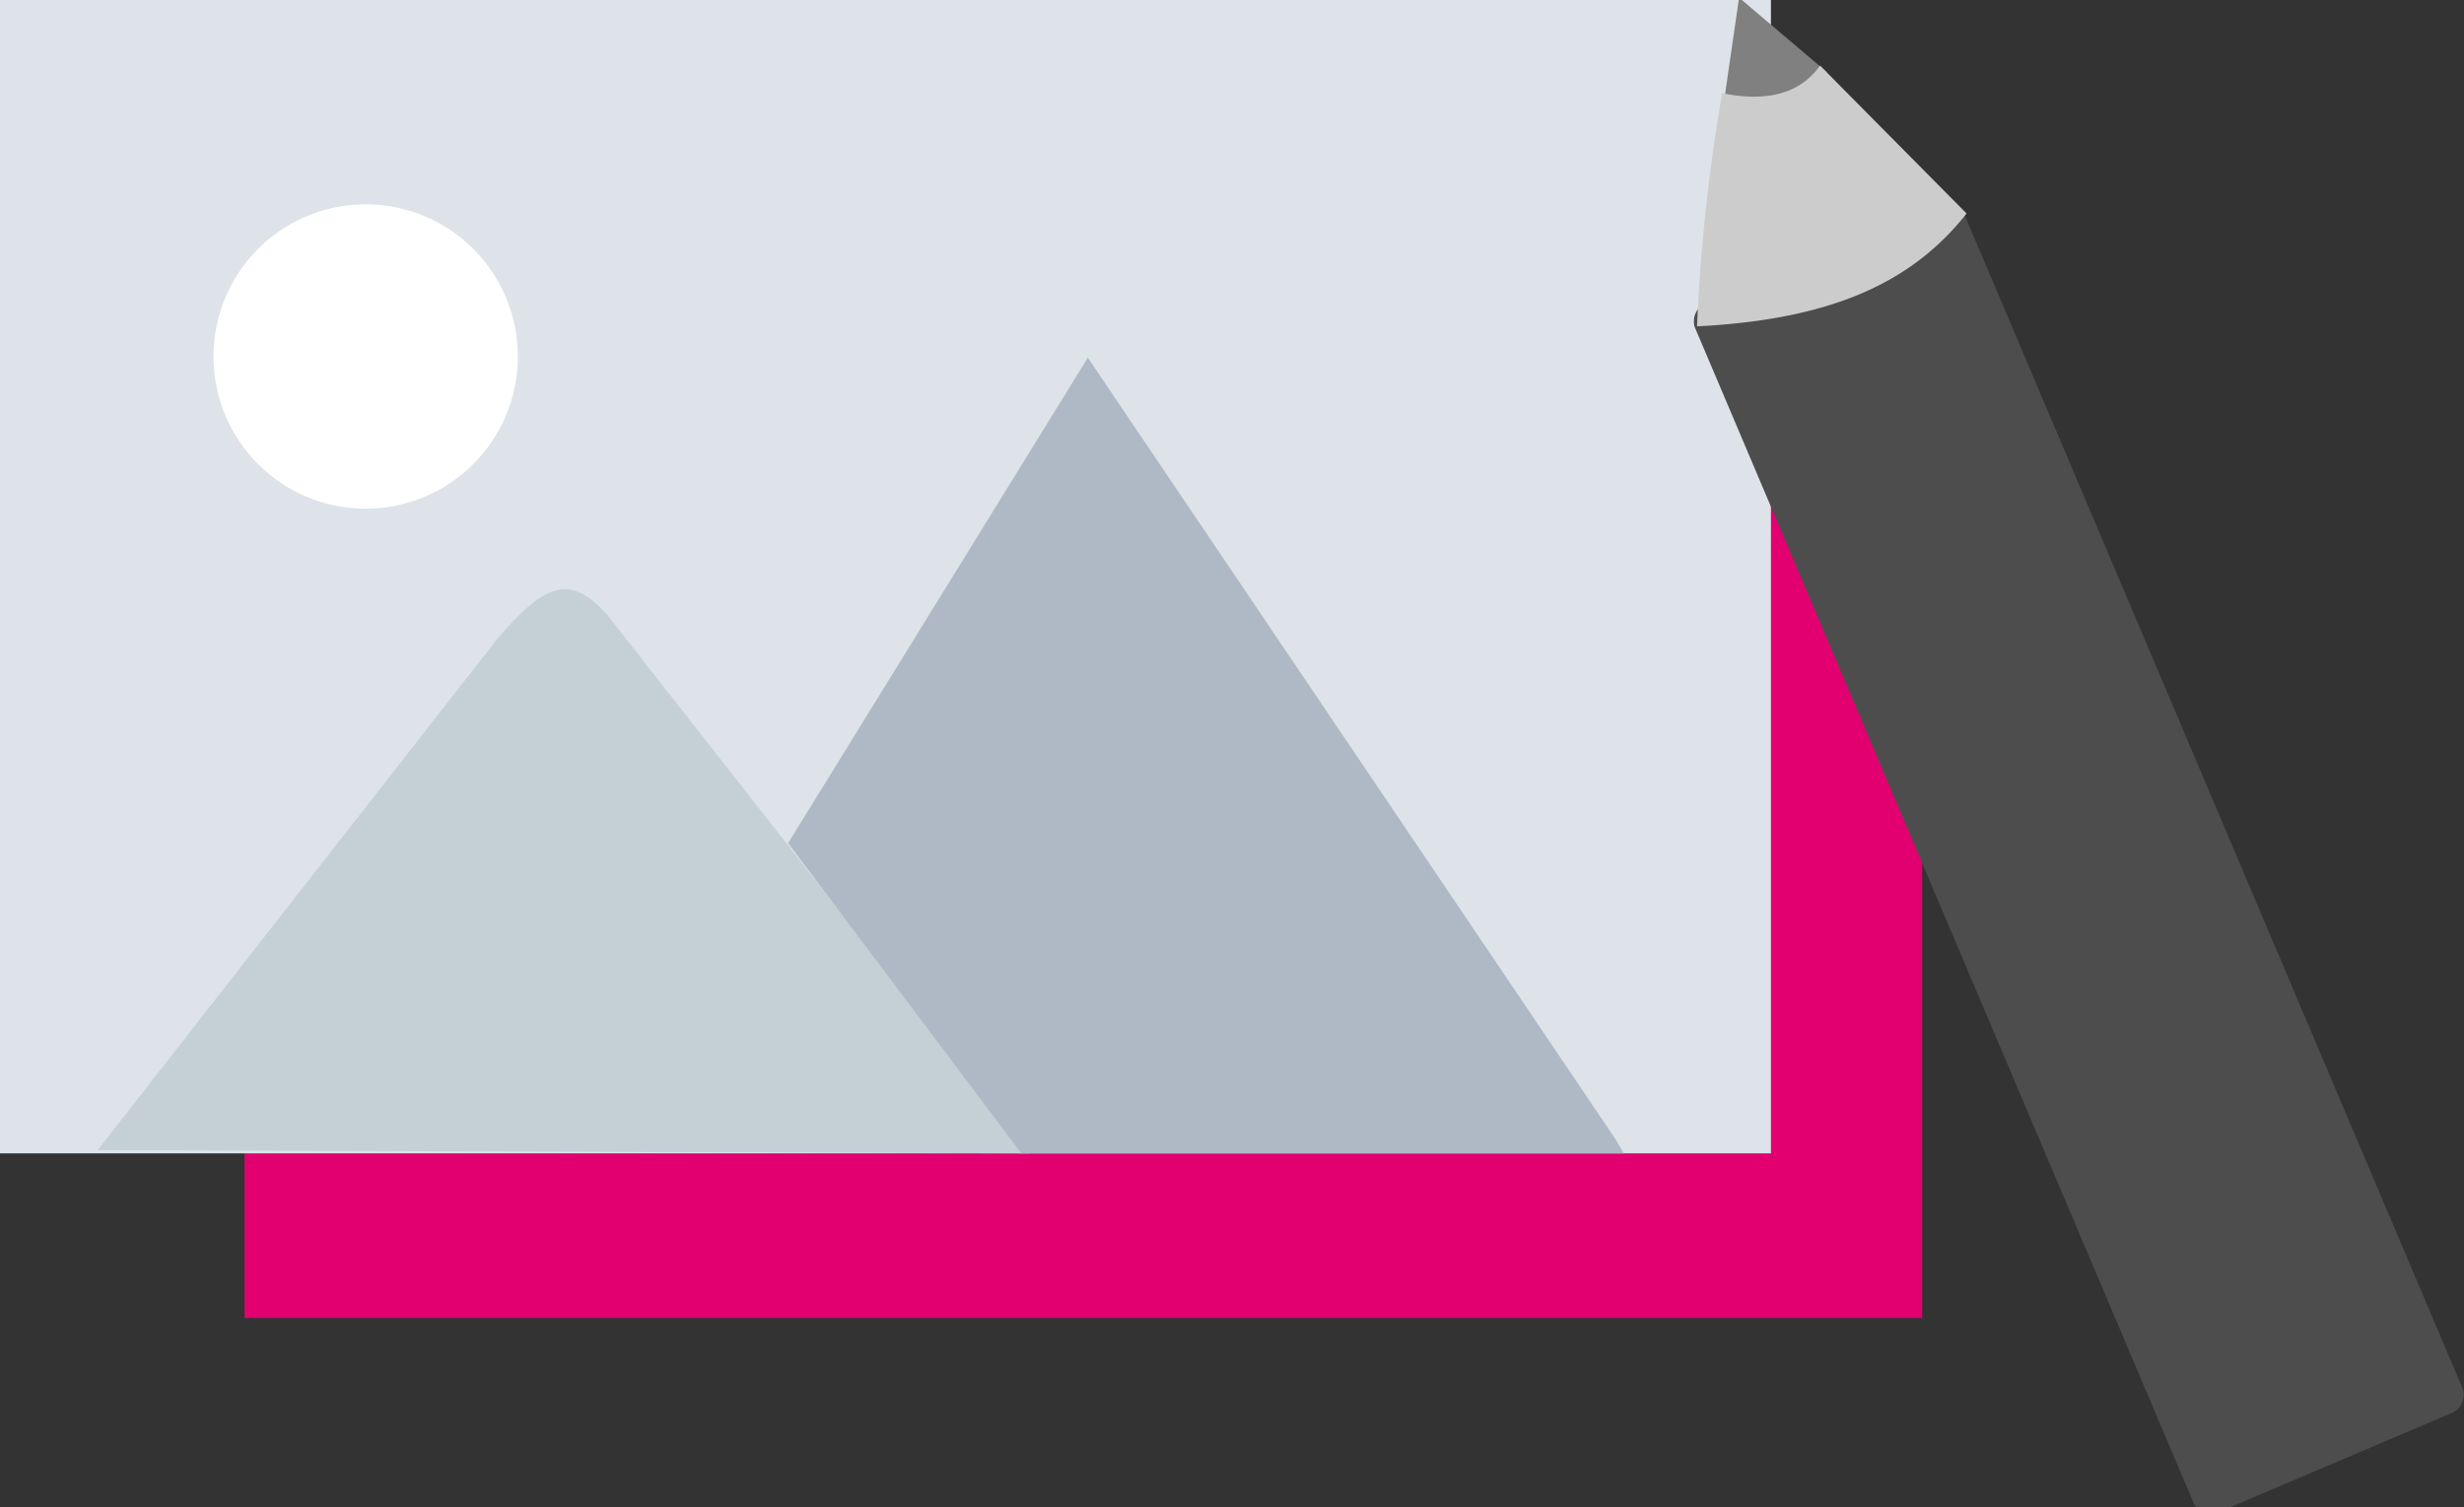 <svg id="Layer_1" data-name="Layer 1" xmlns="http://www.w3.org/2000/svg" viewBox="0 0 188 115"><rect x="0" y="0" width="188" height="115" fill="#333333" stroke="none"/><defs><style>.cls-1{fill:#e20071;}.cls-2{fill:#dde3e9;}.cls-3{fill:#fff;}.cls-4{fill:#c5cfd6;}.cls-4,.cls-5,.cls-7,.cls-8{fill-rule:evenodd;}.cls-5{fill:#afb9c5;}.cls-6{fill:#4d4d4d;}.cls-7{fill:gray;}.cls-8{fill:#ccc;}</style></defs><rect class="cls-1" x="18.66" y="14.56" width="128" height="86"/><path class="cls-2" d="M135.12-.34H-.34V88H135.12Z"/><path class="cls-3" d="M27.89,38.81A11.61,11.61,0,1,0,16.29,27.2,11.61,11.61,0,0,0,27.89,38.81Z"/><path class="cls-4" d="M78.56,88,7.45,87.75l30.49-39c3.77-4.42,5.59-4.85,8.31-1.94Z"/><path class="cls-5" d="M77.93,88,60.13,64.33,83,27.29,123.25,86.9,123.9,88Z"/><path class="cls-6" d="M147.76,15.64,130.3,23.07a1.52,1.52,0,0,0-1,1.87l38.1,89.8a1.52,1.52,0,0,0,2.05.56l17.47-7.43a1.53,1.53,0,0,0,1-1.87L149.81,16.2A1.52,1.52,0,0,0,147.76,15.64Z"/><path class="cls-7" d="M139.37,5.49,132.69-.18c-.78,5.31-1.16,8-1.16,8C136.21,8.11,138.82,7.35,139.37,5.49Z"/><path class="cls-8" d="M138.87,5q-2.25,3.17-7.47,2.11a139.17,139.17,0,0,0-1.92,17.79c10.05-.51,16.3-3.21,20.57-8.61Q138.86,5,138.87,5Z"/></svg>